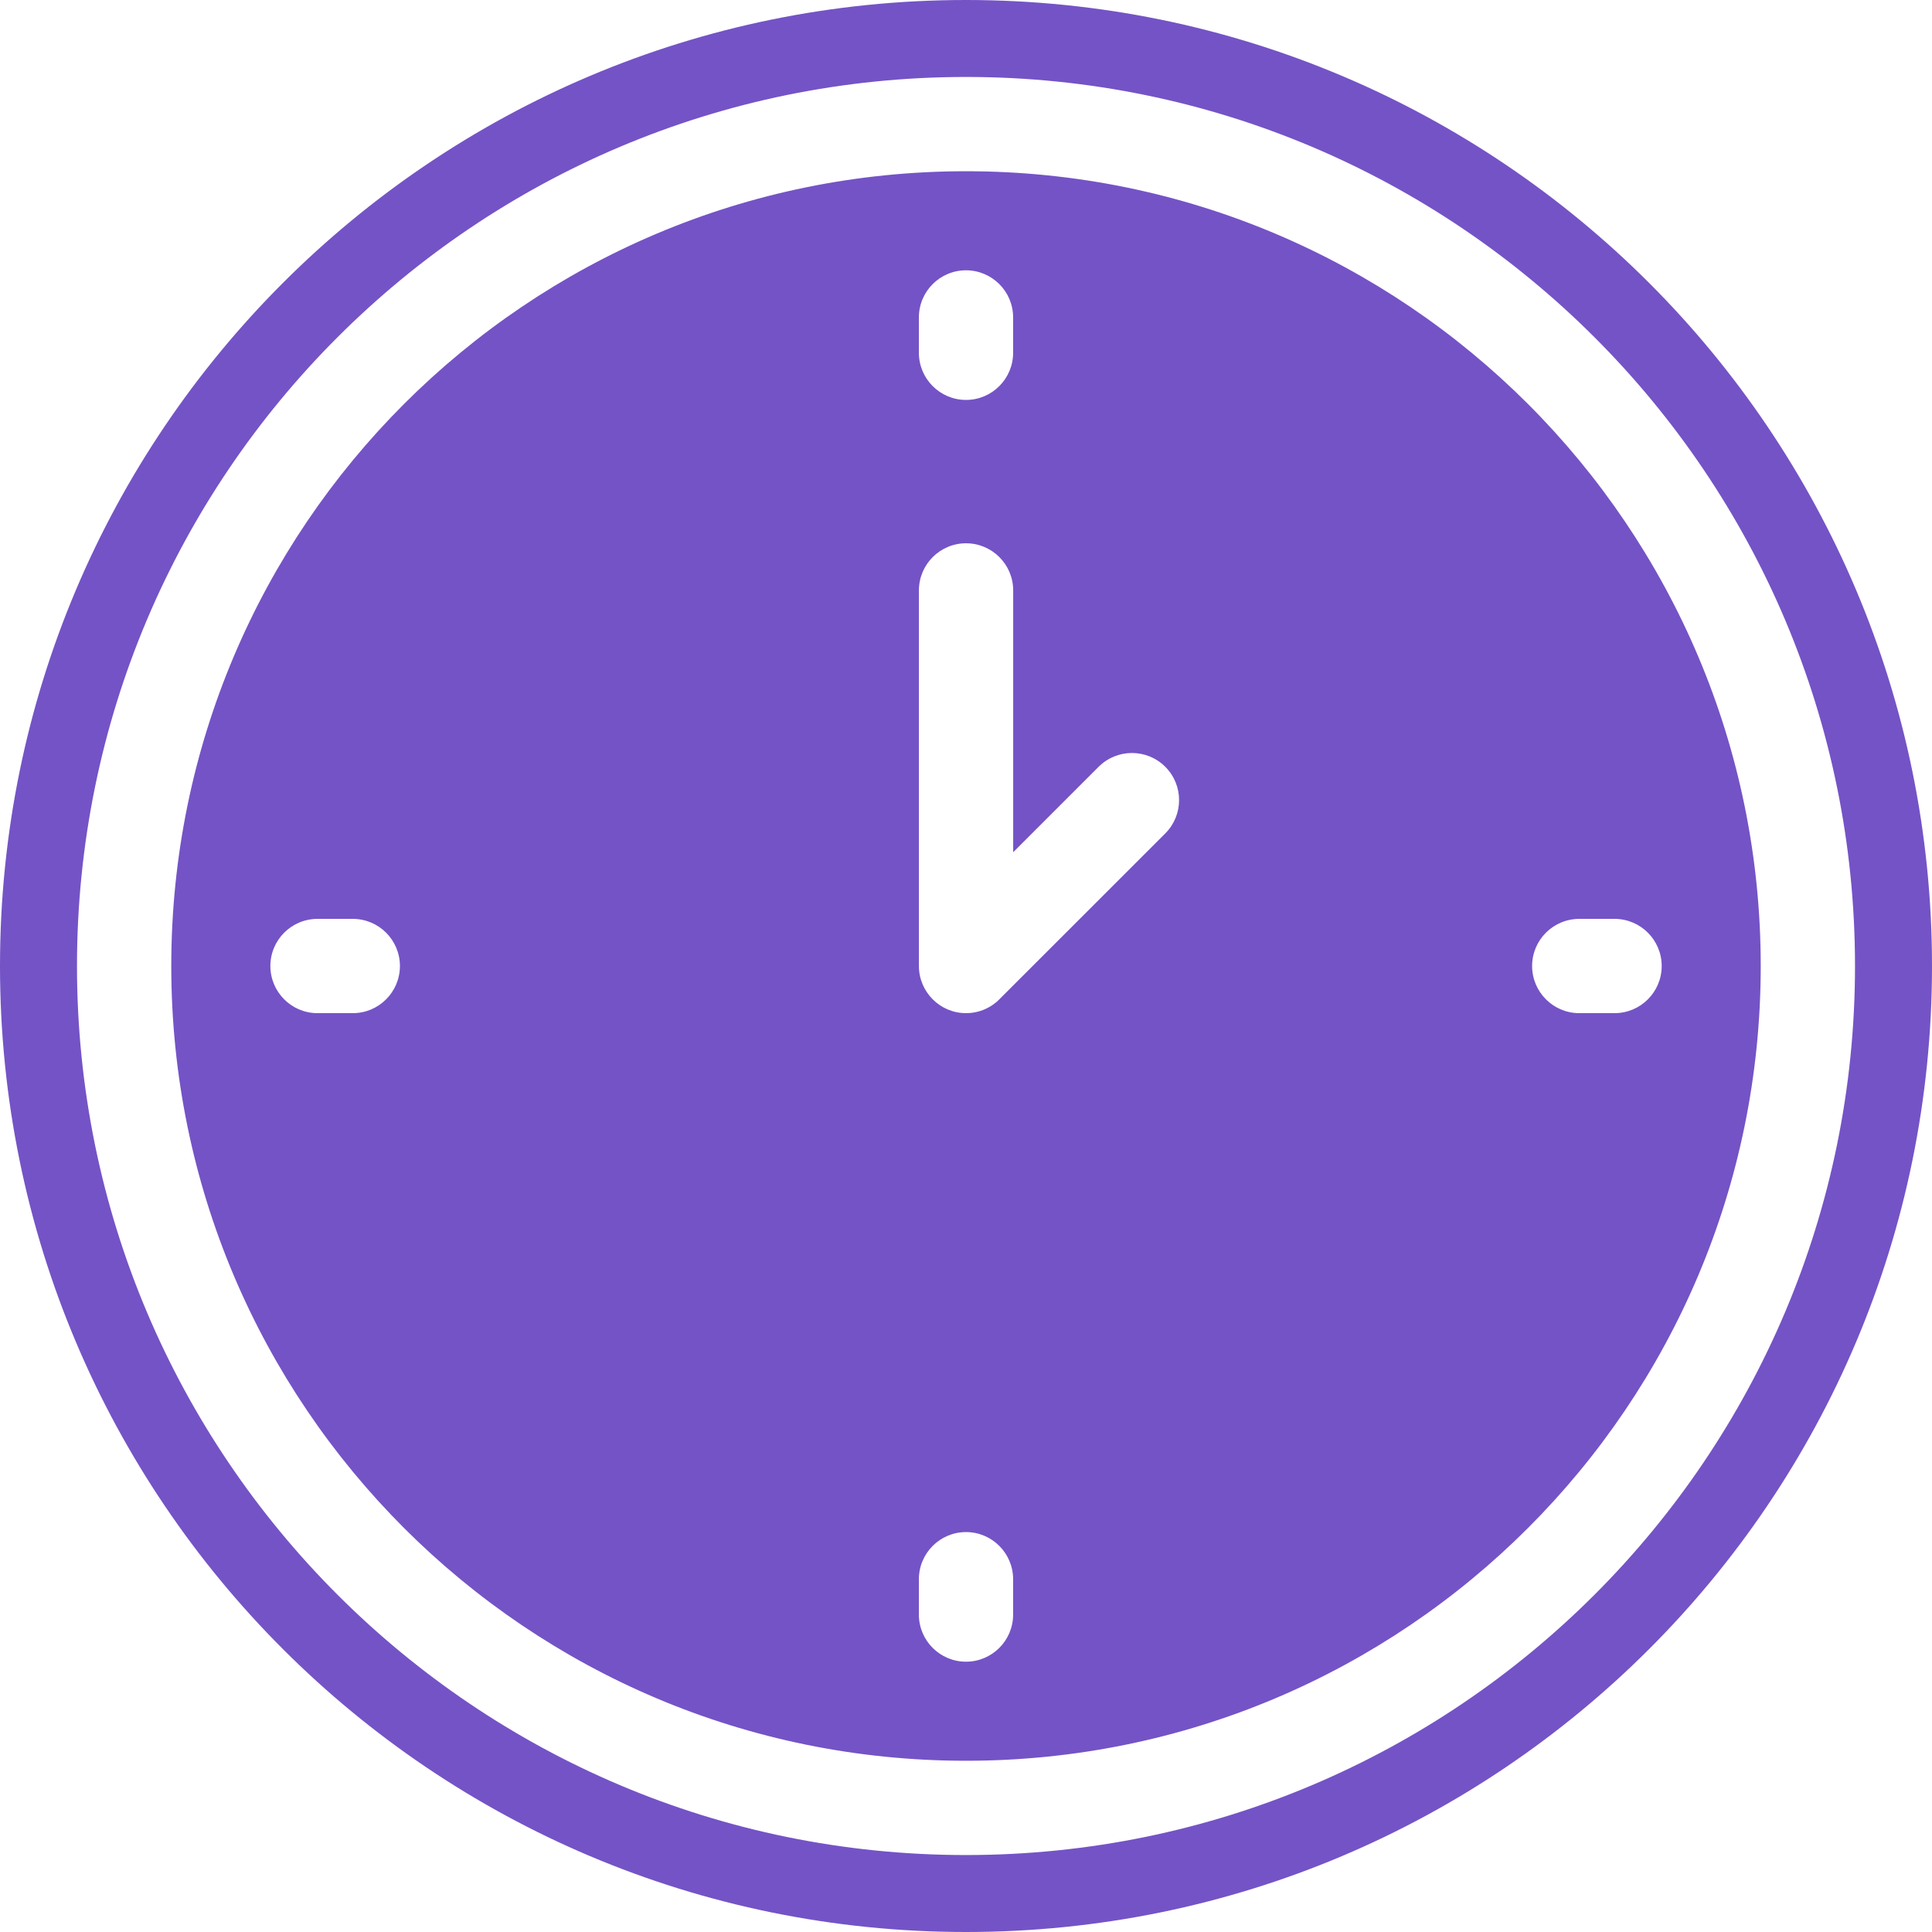 <svg width="54" height="54" viewBox="0 0 54 54" fill="none" xmlns="http://www.w3.org/2000/svg">
<path d="M25.684 16.503C25.684 15.775 26.274 15.185 27.001 15.185C27.728 15.185 28.319 15.775 28.319 16.503V23.82L30.707 21.432C31.222 20.918 32.055 20.918 32.57 21.432C33.084 21.946 33.084 22.78 32.57 23.294L27.961 27.902C27.721 28.158 27.379 28.318 27.001 28.318C26.274 28.318 25.684 27.727 25.684 27V16.503V16.503ZM44.141 28.318C43.414 28.318 42.823 27.727 42.823 27C42.823 26.273 43.414 25.683 44.141 25.683H45.127C45.854 25.683 46.445 26.273 46.445 27C46.445 27.727 45.855 28.318 45.127 28.318H44.141ZM8.874 28.318C8.147 28.318 7.557 27.727 7.557 27C7.557 26.273 8.147 25.683 8.874 25.683H9.861C10.588 25.683 11.178 26.273 11.178 27C11.178 27.727 10.588 28.318 9.861 28.318H8.874ZM25.683 44.14C25.683 43.413 26.273 42.822 27 42.822C27.727 42.822 28.317 43.413 28.317 44.14V45.128C28.317 45.855 27.727 46.445 27 46.445C26.273 46.445 25.683 45.855 25.683 45.128V44.14ZM25.683 8.872C25.683 8.145 26.273 7.555 27 7.555C27.727 7.555 28.317 8.145 28.317 8.872V9.86C28.317 10.587 27.727 11.178 27 11.178C26.273 11.178 25.683 10.587 25.683 9.86V8.872ZM27 2.151C33.86 2.151 40.073 4.932 44.57 9.43C49.067 13.927 51.848 20.14 51.848 27C51.848 33.86 49.067 40.072 44.57 44.57C40.073 49.067 33.86 51.849 27 51.849C20.14 51.849 13.927 49.067 9.43 44.57C4.933 40.072 2.152 33.86 2.152 27C2.152 20.14 4.933 13.927 9.43 9.43C13.927 4.932 20.14 2.151 27 2.151ZM42.708 11.292C38.69 7.273 33.135 4.786 27 4.786C20.865 4.786 15.31 7.273 11.292 11.292C7.273 15.31 4.787 20.865 4.787 27C4.787 33.135 7.273 38.689 11.292 42.708C15.31 46.727 20.865 49.214 27 49.214C33.135 49.214 38.69 46.727 42.708 42.708C46.727 38.69 49.213 33.135 49.213 27C49.213 20.865 46.727 15.311 42.708 11.292ZM46.093 7.907C41.208 3.022 34.457 0 27 0C19.543 0 12.793 3.023 7.908 7.907C3.022 12.792 0 19.544 0 27C0 34.456 3.022 41.208 7.908 46.093C12.792 50.978 19.543 54 27 54C34.457 54 41.207 50.977 46.093 46.093C50.978 41.208 54 34.456 54 27C54 19.544 50.978 12.792 46.093 7.907Z" fill="#7453C6"/>
</svg>
